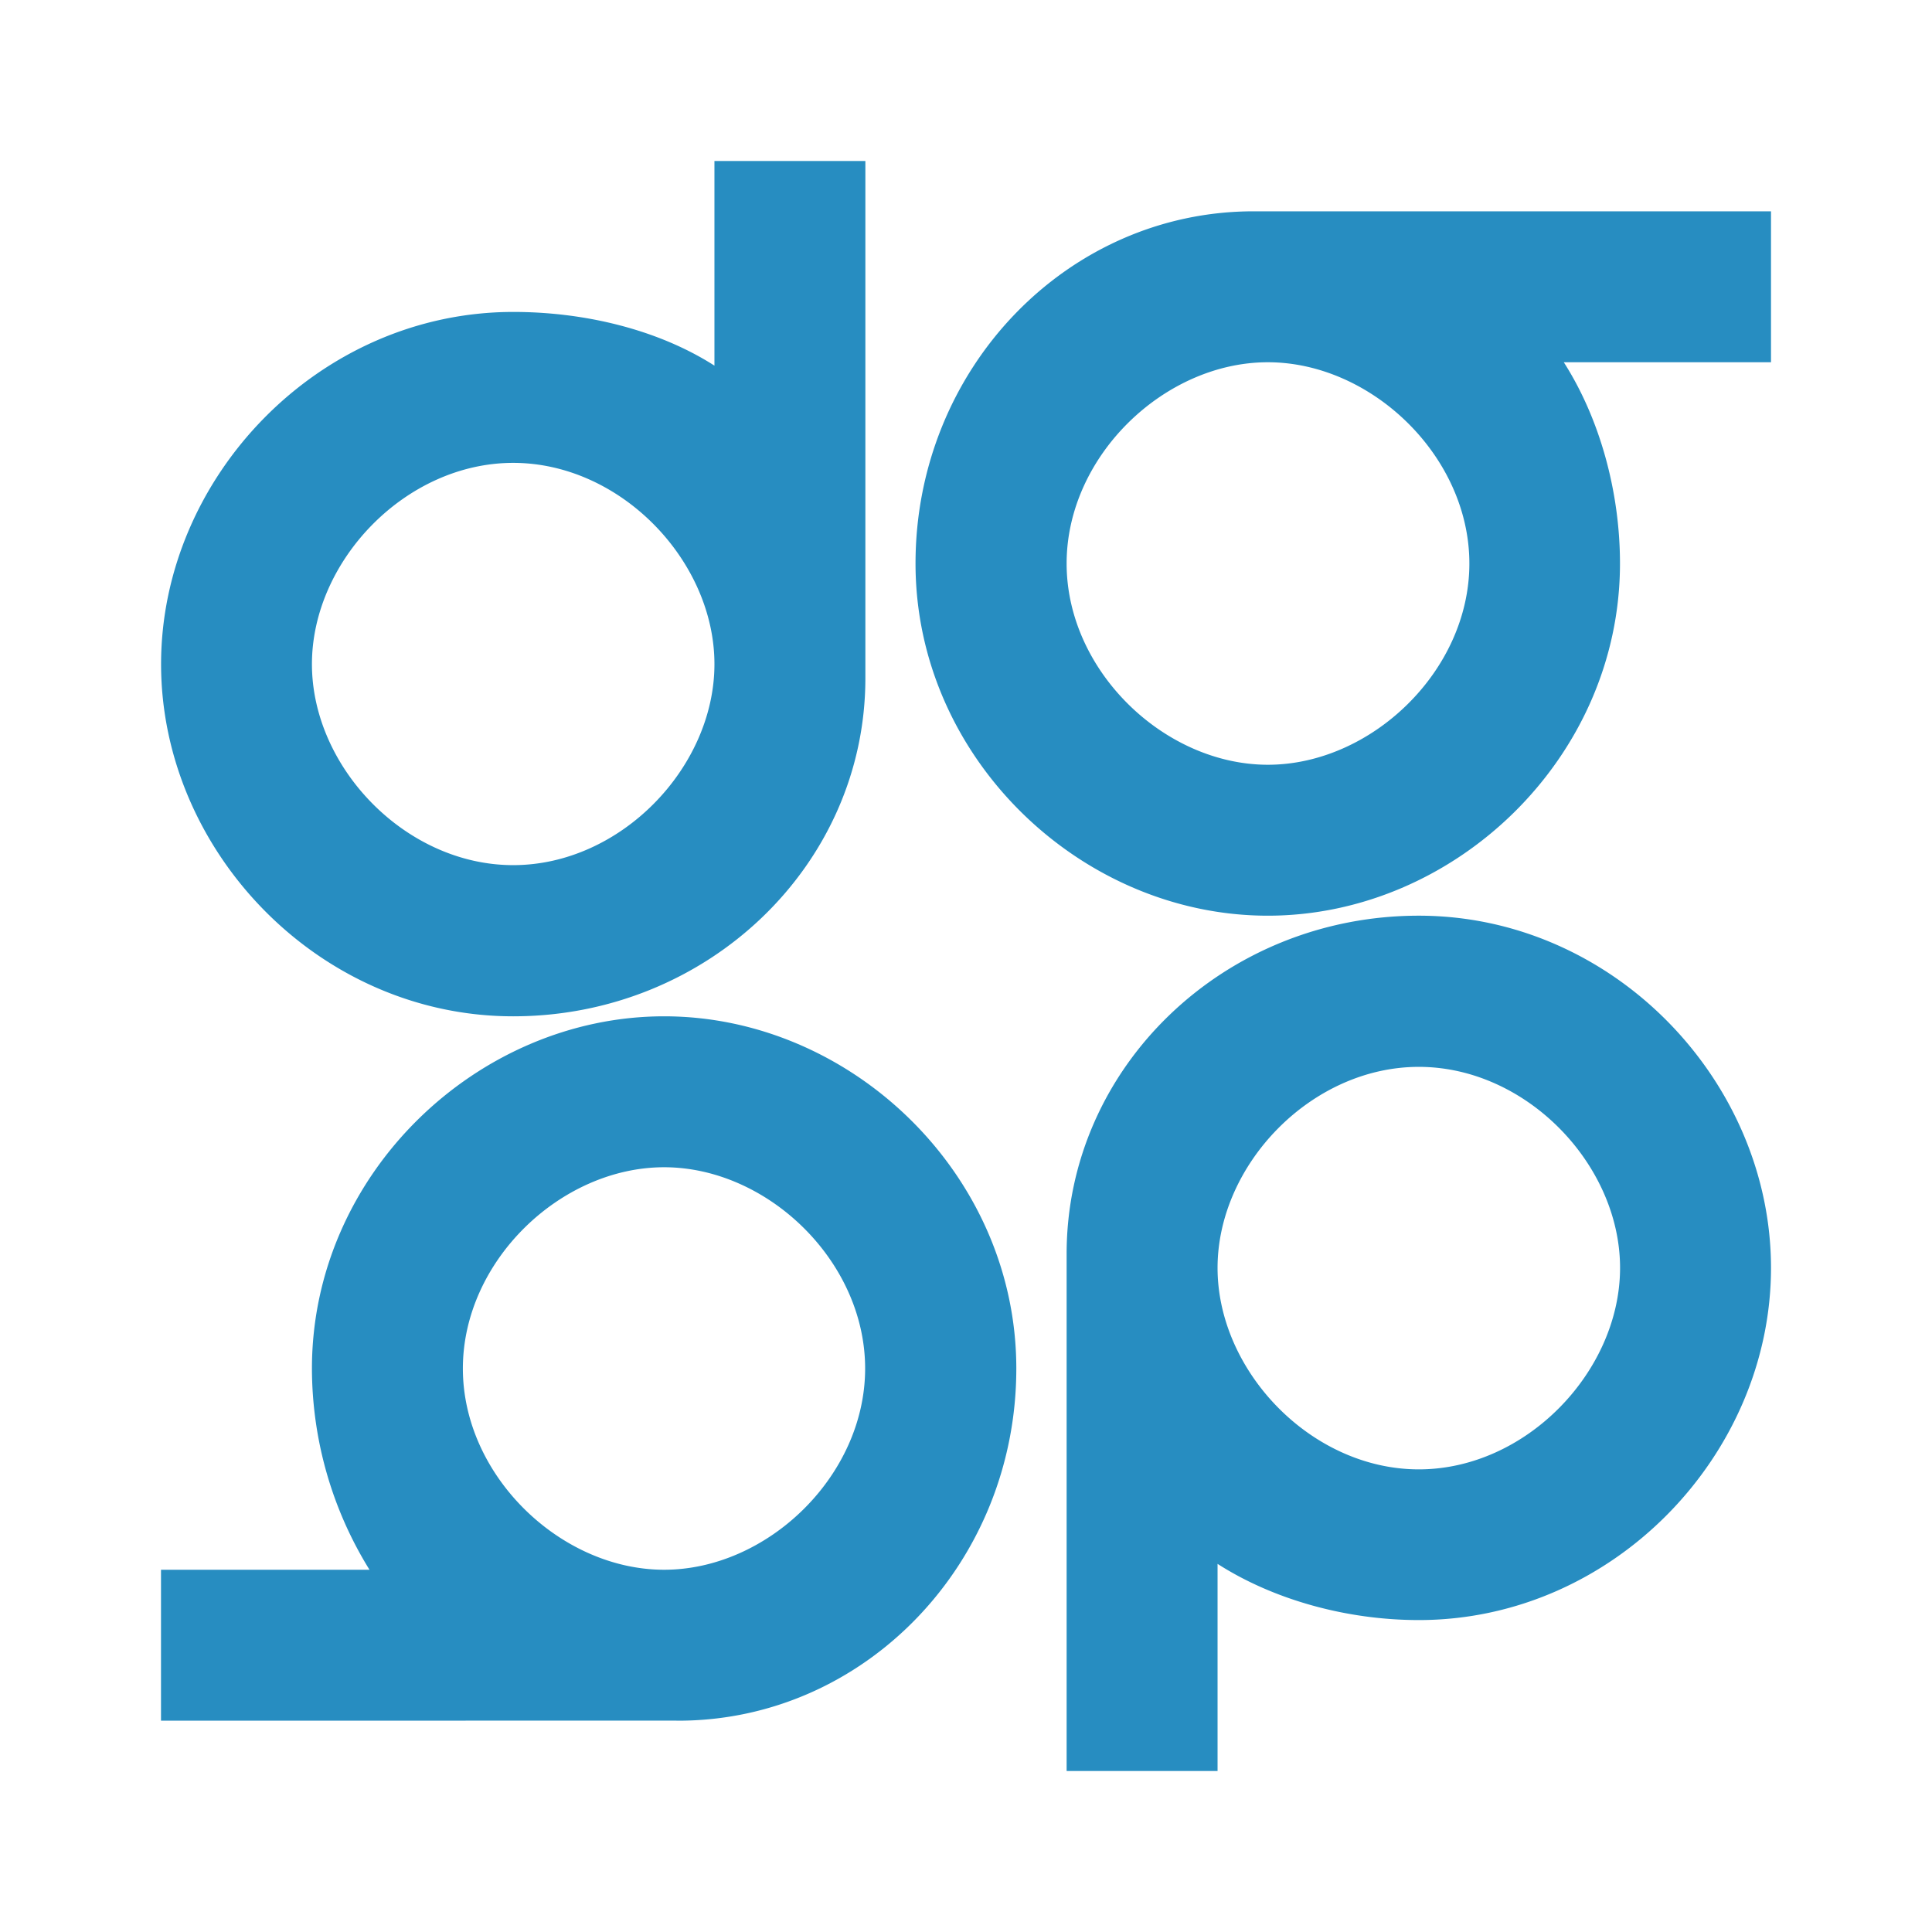 <svg xmlns="http://www.w3.org/2000/svg" width="24" height="24" fill="none" viewBox="0 0 24 24">
    <path fill="#278DC1" d="M3.875 8.25c0 1.283 1.164 2.497 2.5 2.497s2.5-1.214 2.5-2.497-1.164-2.5-2.5-2.5-2.5 1.217-2.5 2.5m5-6.25h1.875v6.425c0 2.319-1.959 4.2-4.375 4.2S2.001 10.57 2.001 8.25s1.958-4.375 4.375-4.375c.896 0 1.805.223 2.499.667zm11.25 13.75c0-1.283-1.164-2.497-2.5-2.497s-2.5 1.214-2.5 2.497 1.164 2.503 2.5 2.503 2.5-1.22 2.5-2.503m-5 6.25H13.25v-6.424c0-2.321 1.959-4.201 4.375-4.201S22 13.43 22 15.75s-1.959 4.375-4.375 4.375c-.897 0-1.806-.253-2.5-.698zm.625-17.5c1.283 0 2.503 1.164 2.503 2.5s-1.22 2.5-2.503 2.5-2.5-1.164-2.5-2.5 1.216-2.5 2.499-2.5m-.176-1.875c-2.32 0-4.2 1.959-4.2 4.375s2.055 4.375 4.376 4.375c2.32 0 4.375-1.959 4.375-4.375 0-.897-.254-1.806-.698-2.5H22V2.625zM5.75 17c0 1.335 1.217 2.5 2.5 2.5s2.497-1.165 2.497-2.5c0-1.336-1.215-2.5-2.497-2.5-1.283 0-2.5 1.164-2.5 2.5m2.637 4.374L2 21.375V19.5h2.59a4.76 4.76 0 0 1-.715-2.5c0-2.416 2.055-4.375 4.375-4.375s4.375 1.959 4.375 4.375-1.88 4.375-4.2 4.375z"/>
</svg>
